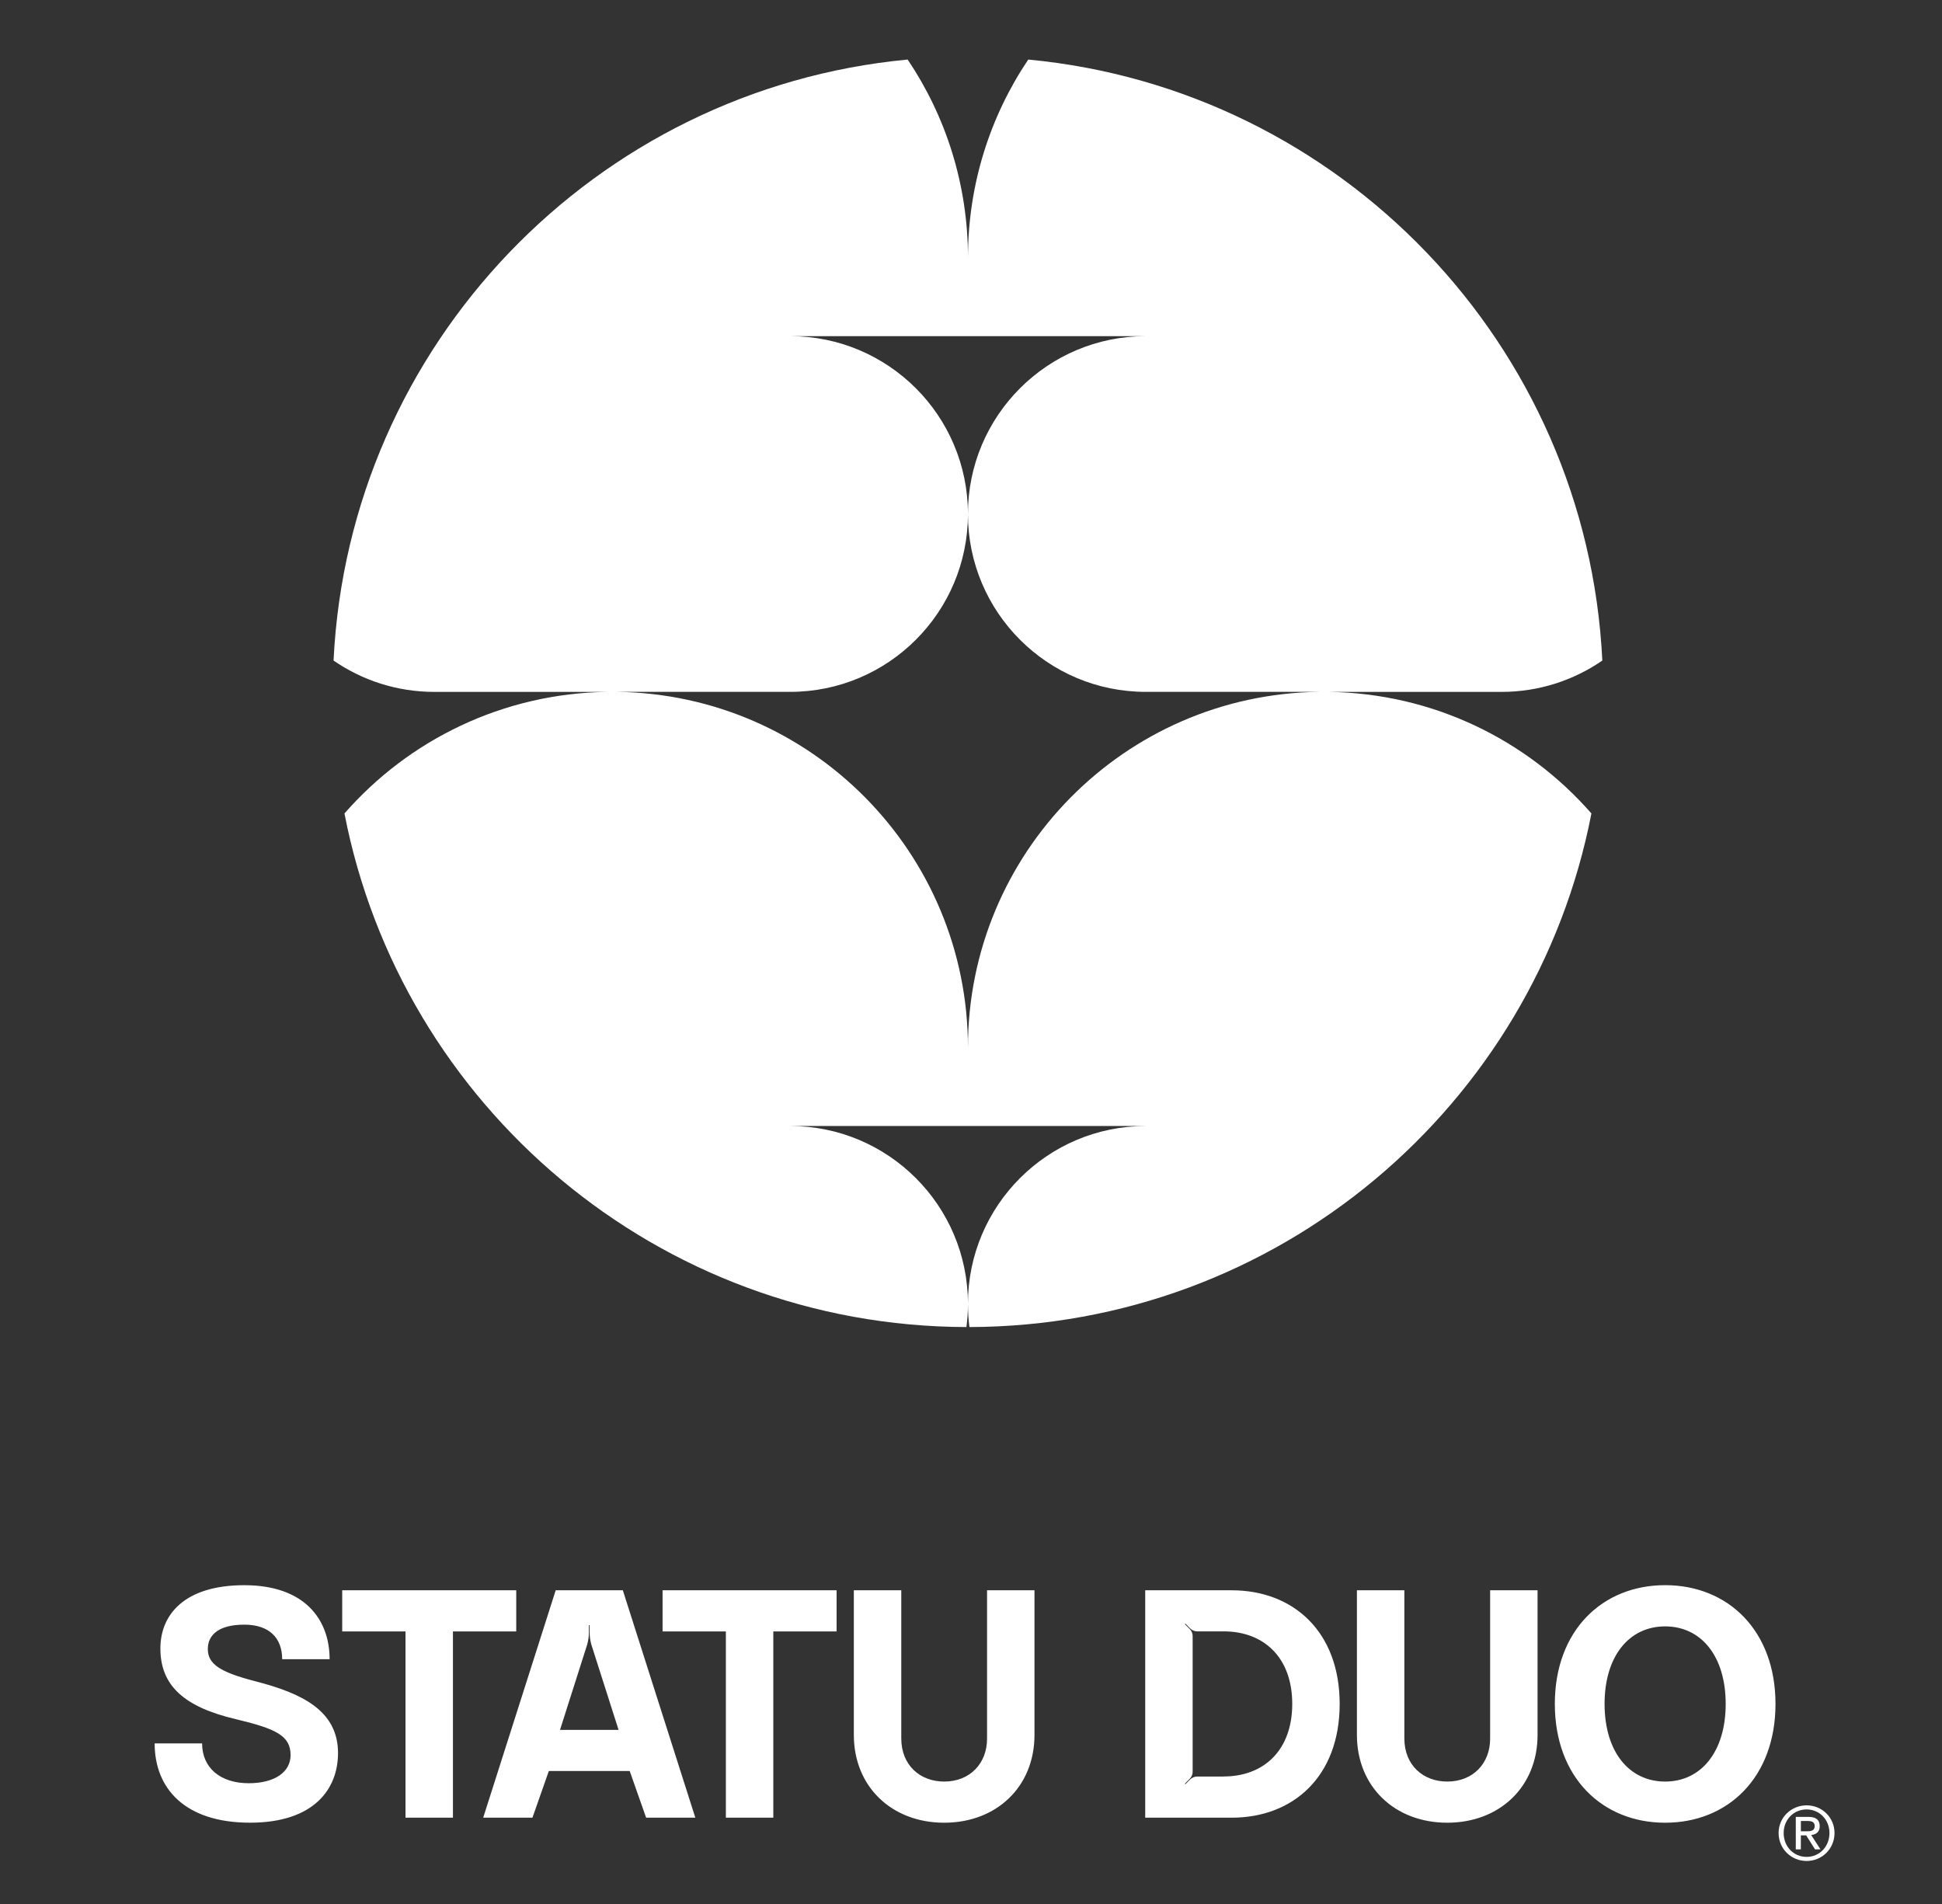<?xml version="1.0" encoding="UTF-8"?>
<!DOCTYPE svg PUBLIC "-//W3C//DTD SVG 1.1//EN" "http://www.w3.org/Graphics/SVG/1.1/DTD/svg11.dtd">
<!-- Creator: CorelDRAW 2019 (64-Bit) -->
<svg xmlns="http://www.w3.org/2000/svg" xml:space="preserve" width="67.469mm" height="66.146mm" version="1.1" style="shape-rendering:geometricPrecision; text-rendering:geometricPrecision; image-rendering:optimizeQuality; fill-rule:evenodd; clip-rule:evenodd"
viewBox="0 0 67.469 66.146"
 xmlns:xlink="http://www.w3.org/1999/xlink"
 xmlns:xodm="http://www.corel.com/coreldraw/odm/2003">
 <rect x="0" y="0" width="67.469" height="66.146" fill="#333333" stroke="none"/>
 <defs>
  <style type="text/css">
   <![CDATA[
    .fil0 {fill:white}
   ]]>
  </style>
 </defs>
 <g id="__x0023_Layer_x0020_1">
  <g id="_1685850896352">
   <path class="fil0" d="M42.513 61.718l-0.918 0c-0.092,0 -0.181,0.037 -0.248,0.102l-0.165 0.165 -0.018 -0.018 0.169 -0.169c0.065,-0.065 0.102,-0.153 0.102,-0.246l0 -4.711c0,-0.092 -0.037,-0.183 -0.102,-0.248l-0.169 -0.169 0.018 -0.018 0.167 0.167c0.065,0.065 0.153,0.102 0.246,0.102l0.918 0c1.383,0 2.382,0.897 2.382,2.519 0,1.625 -0.999,2.522 -2.382,2.522zm-8.221 -6.471l0 0 0 5.161c0,0.836 -0.576,1.485 -1.491,1.485 -0.832,0 -1.489,-0.565 -1.489,-1.499l0 -5.147 -1.648 0 0 5.027c0,1.794 1.314,3.049 3.139,3.049 1.823,0 3.137,-1.255 3.137,-3.049l0 -5.027 -1.648 0zm-5.227 0l0 0 -6.046 0 0 1.43 2.199 0 0 6.471 1.648 0 0 -6.471 2.199 0 0 -1.43zm-9.609 4.85l0 0 0.944 -2.964c0.039,-0.14 0.059,-0.283 0.059,-0.429l0 -0.244 0.026 0 0 0.244c0,0.146 0.02,0.289 0.059,0.429l0.946 2.964 -2.034 0zm-0.149 -4.85l0 0 2.331 0 2.519 7.901 -1.709 0 -0.571 -1.621 -2.81 0 -0.569 1.621 -1.711 0 2.519 -7.901zm-1.372 0l0 0 -6.046 0 0 1.43 2.199 0 0 6.471 1.648 0 0 -6.471 2.199 0 0 -1.43zm-6.191 5.66l0 0c0,-1.481 -1.257,-2.081 -2.864,-2.496 -1.255,-0.323 -1.66,-0.606 -1.66,-1.125 0,-0.464 0.348,-0.844 1.269,-0.844 0.864,0 1.314,0.462 1.314,1.2l1.648 0c0,-1.401 -0.889,-2.571 -2.962,-2.571 -2.093,0 -2.917,1.033 -2.917,2.197 0,1.292 0.824,2.036 2.631,2.46 1.395,0.333 1.892,0.574 1.892,1.249 0,0.576 -0.539,0.974 -1.455,0.974 -0.993,0 -1.619,-0.543 -1.619,-1.383l-1.648 0c0,1.577 1.064,2.754 3.314,2.754 2.23,0 3.056,-1.18 3.056,-2.415zm44.002 -1.711l0 0c0,-1.658 0.852,-2.694 2.104,-2.694 1.253,0 2.104,1.036 2.104,2.694 0,1.658 -0.852,2.697 -2.104,2.697 -1.253,0 -2.104,-1.038 -2.104,-2.697zm5.938 0l0 0c0,-2.549 -1.648,-4.126 -3.833,-4.126 -2.185,0 -3.833,1.577 -3.833,4.126 0,2.549 1.648,4.127 3.833,4.127 2.185,0 3.833,-1.577 3.833,-4.127zm-9.914 -3.949l0 0 0 5.161c0,0.836 -0.576,1.485 -1.491,1.485 -0.832,0 -1.489,-0.565 -1.489,-1.499l0 -5.147 -1.648 0 0 5.027c0,1.794 1.314,3.049 3.139,3.049 1.823,0 3.137,-1.255 3.137,-3.049l0 -5.027 -1.648 0zm-8.978 0l0 0 -3.005 0 0 7.901 3.005 0c2.138,0 3.751,-1.434 3.751,-3.951 0,-2.515 -1.613,-3.949 -3.751,-3.949z"/>
   <path class="fil0" d="M61.792 63.68c0,0.556 0.445,0.972 0.974,0.972 0.527,0 0.969,-0.416 0.969,-0.972 0,-0.545 -0.442,-0.961 -0.969,-0.961 -0.53,0 -0.974,0.416 -0.974,0.961zm0.176 0l0 0c0,-0.463 0.346,-0.819 0.798,-0.819 0.447,0 0.793,0.357 0.793,0.819 0,0.473 -0.346,0.83 -0.793,0.83 -0.452,0 -0.798,-0.357 -0.798,-0.83zm0.421 0.569l0 0 0 -1.129 0.437 0c0.269,0 0.395,0.106 0.395,0.323 0,0.204 -0.129,0.289 -0.297,0.307l0.323 0.499 -0.189 0 -0.307 -0.486 -0.186 0 0 0.486 -0.176 0zm0.176 -0.987l0 0 0.233 0c0.119,0 0.248,0.023 0.248,0.173 0,0.178 -0.142,0.186 -0.297,0.186l-0.183 0 0 -0.359z"/>
  </g>
 </g>
 <g id="Capa_x0020_1">
  <path class="fil0" d="M33.628 17.857c0,3.413 2.767,6.179 6.179,6.179l6.013 0c-6.749,0.089 -12.192,5.587 -12.192,12.357 0,-6.77 -5.444,-12.268 -12.192,-12.357l6.013 0c3.413,0 6.179,-2.767 6.179,-6.179 0,-3.413 -2.767,-6.179 -6.179,-6.179l6.179 0 6.179 0c-3.413,0 -6.179,2.767 -6.179,6.179zm2.094 -15.788c10.848,1.022 19.412,9.896 19.946,20.879 -0.996,0.686 -2.202,1.089 -3.503,1.089l-6.013 0c3.644,0.048 6.906,1.673 9.137,4.223 -1.968,10.15 -10.89,17.818 -21.609,17.843 -0.034,-0.264 -0.052,-0.533 -0.052,-0.806 0,0.273 -0.018,0.542 -0.052,0.806 -10.719,-0.025 -19.642,-7.693 -21.609,-17.843 2.231,-2.55 5.494,-4.175 9.137,-4.223l-6.013 0c-1.301,0 -2.507,-0.402 -3.503,-1.089 0.534,-10.983 9.097,-19.857 19.946,-20.879 1.323,1.968 2.095,4.336 2.095,6.885 0,-2.549 0.772,-4.918 2.094,-6.885zm-2.094 43.228c0,-3.413 -2.767,-6.179 -6.179,-6.179l6.179 0 6.179 0c-3.413,0 -6.179,2.767 -6.179,6.179z"/>
 </g>
</svg>
